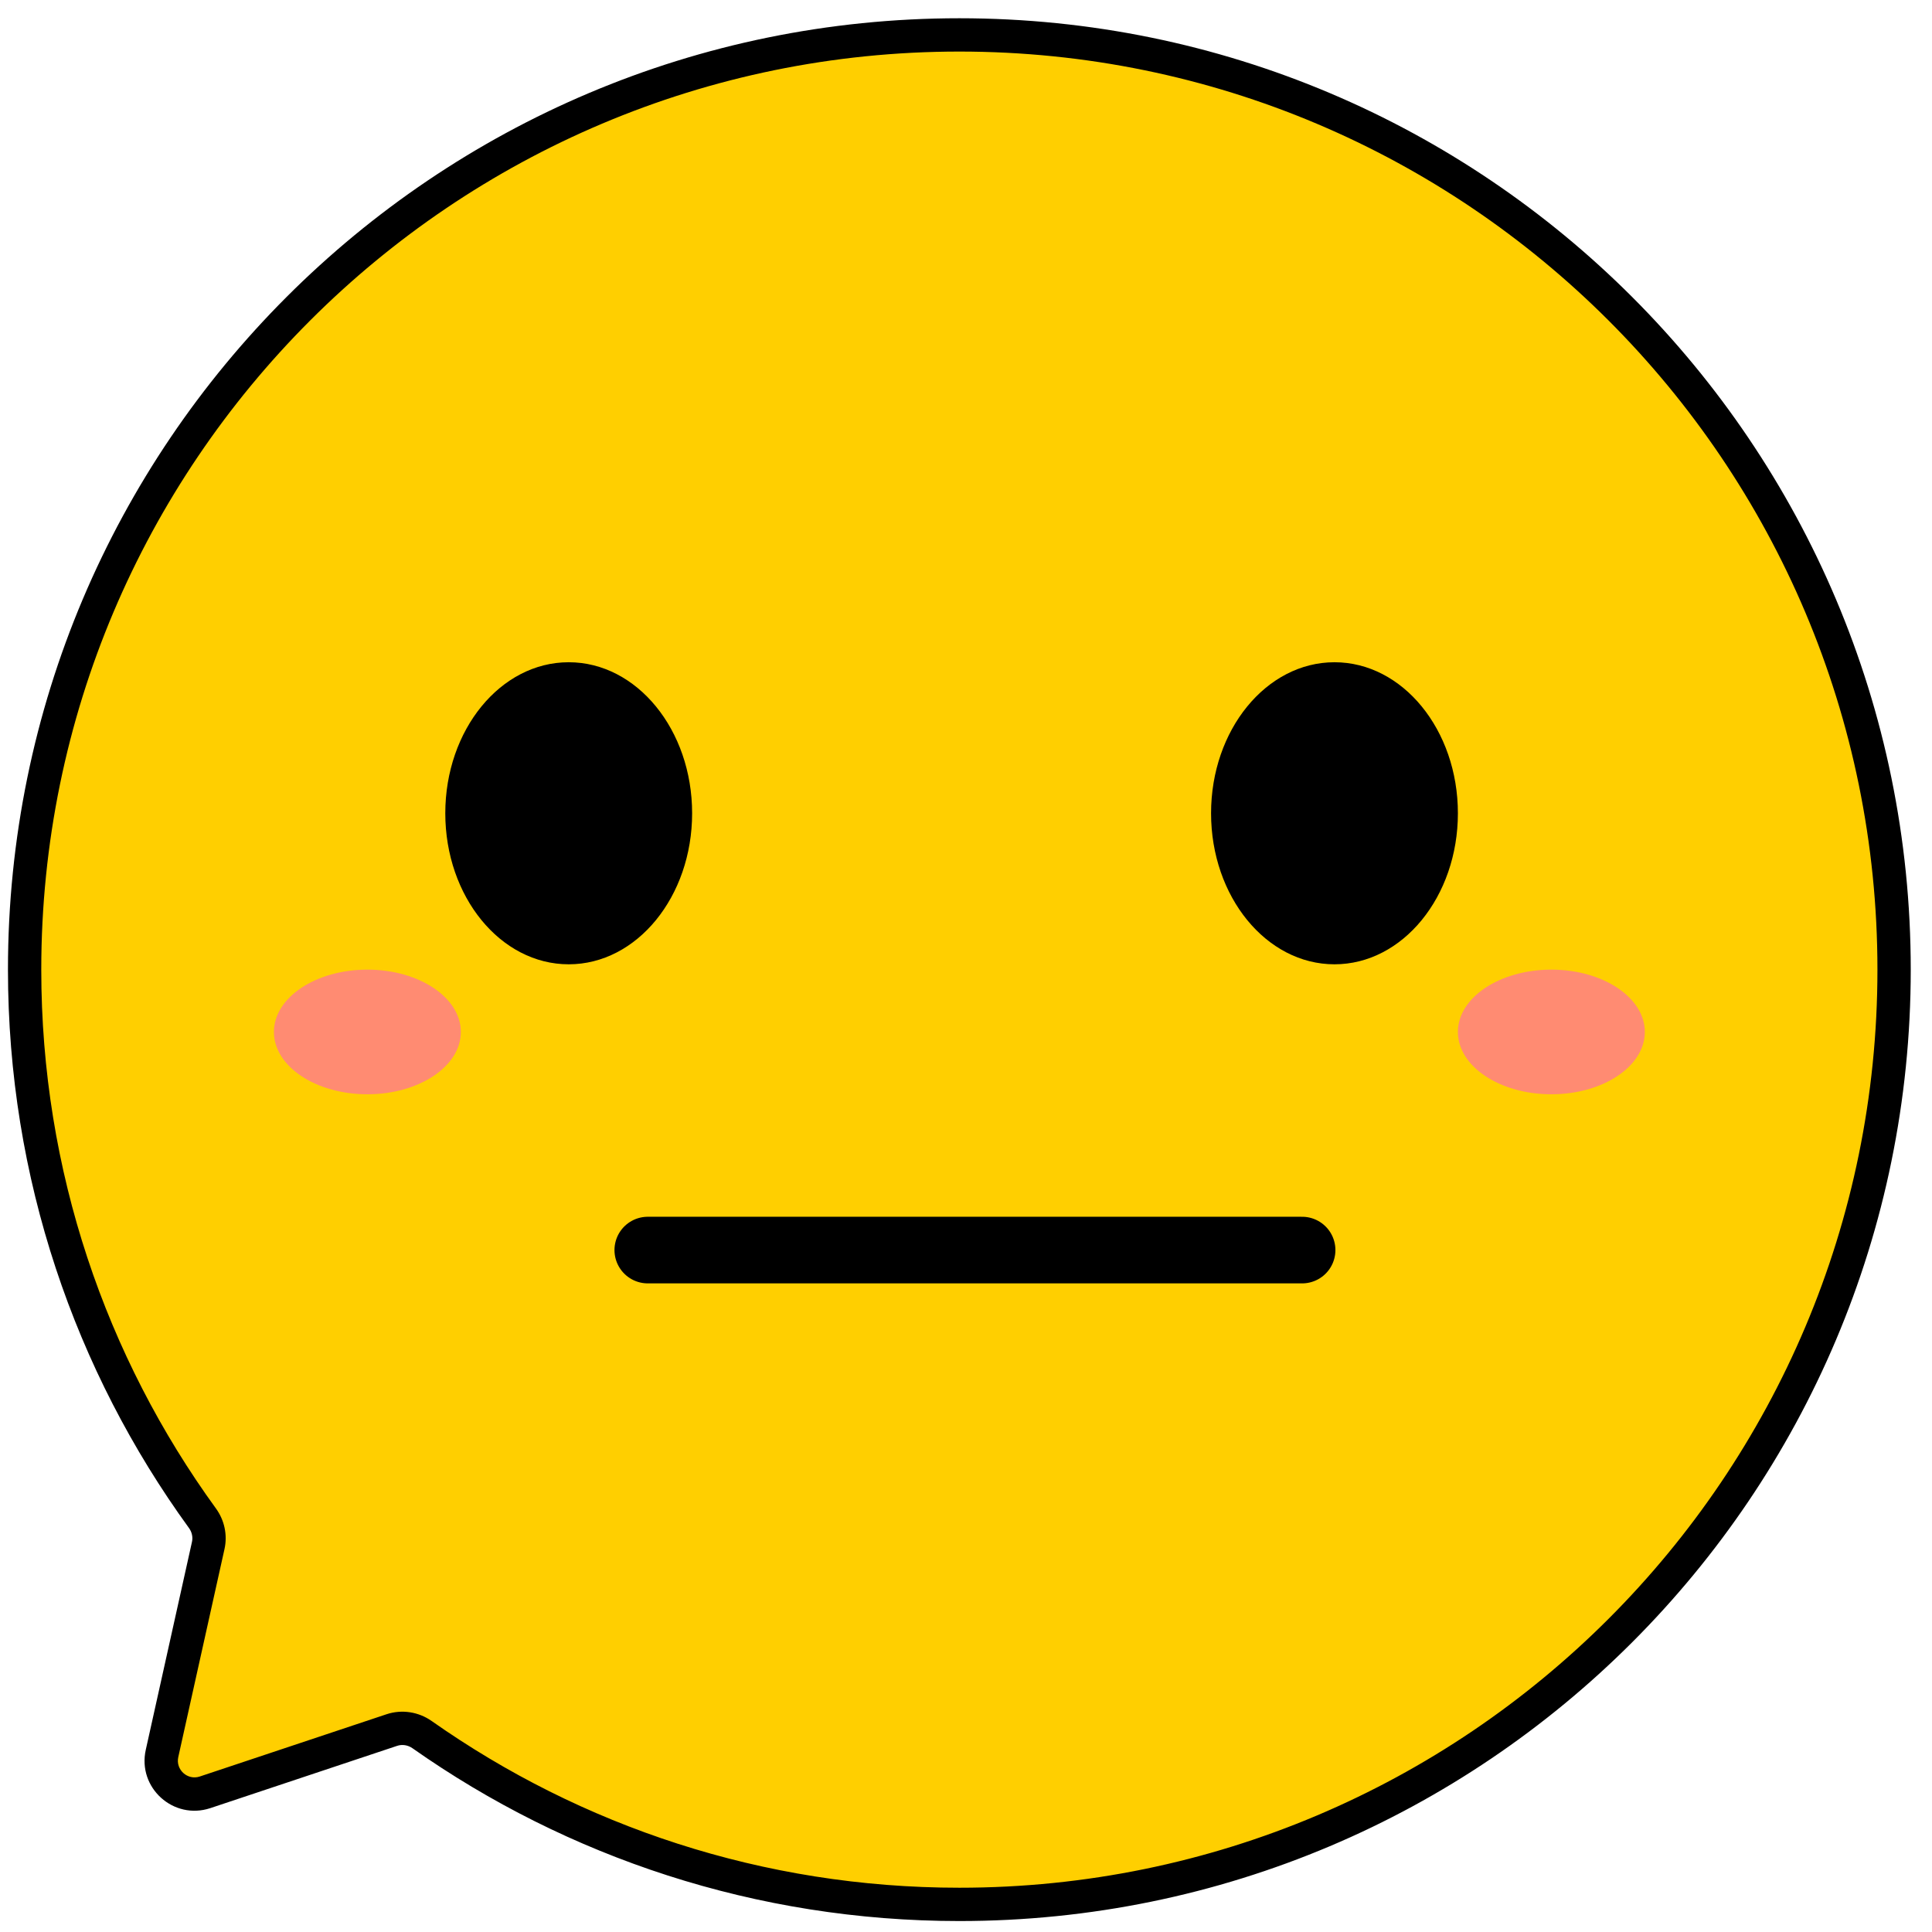 <svg width="58" height="58" viewBox="0 0 58 58" fill="none" xmlns="http://www.w3.org/2000/svg">
<path fill-rule="evenodd" clip-rule="evenodd" d="M28.801 57.171C44.299 57.171 56.862 44.607 56.862 29.109C56.862 13.611 44.299 1.048 28.801 1.048C13.303 1.048 0.739 13.611 0.739 29.109C0.739 35.262 2.72 40.953 6.078 45.578C6.249 45.815 6.315 46.113 6.251 46.398L4.864 52.641C4.695 53.399 5.419 54.052 6.156 53.806L11.762 51.938C12.07 51.835 12.407 51.889 12.672 52.075C17.235 55.286 22.798 57.171 28.801 57.171Z" fill="#FFCF00"/>
<path d="M11.762 51.938L11.604 51.463L11.762 51.938ZM12.672 52.075L12.959 51.666L12.672 52.075ZM6.156 53.806L5.998 53.332L6.156 53.806ZM6.078 45.578L6.482 45.284L6.078 45.578ZM6.251 46.398L6.739 46.506L6.251 46.398ZM56.362 29.109C56.362 44.331 44.023 56.671 28.801 56.671V57.671C44.575 57.671 57.362 44.883 57.362 29.109H56.362ZM28.801 1.548C44.023 1.548 56.362 13.888 56.362 29.109H57.362C57.362 13.335 44.575 0.548 28.801 0.548V1.548ZM1.239 29.109C1.239 13.888 13.579 1.548 28.801 1.548V0.548C13.027 0.548 0.239 13.335 0.239 29.109H1.239ZM6.482 45.284C3.184 40.742 1.239 35.153 1.239 29.109H0.239C0.239 35.371 2.255 41.164 5.673 45.872L6.482 45.284ZM5.352 52.749L6.739 46.506L5.763 46.289L4.376 52.532L5.352 52.749ZM11.604 51.463L5.998 53.332L6.315 54.281L11.921 52.412L11.604 51.463ZM28.801 56.671C22.904 56.671 17.441 54.819 12.959 51.666L12.384 52.484C17.029 55.752 22.691 57.671 28.801 57.671V56.671ZM11.921 52.412C12.072 52.361 12.245 52.386 12.384 52.484L12.959 51.666C12.569 51.392 12.067 51.309 11.604 51.463L11.921 52.412ZM4.376 52.532C4.123 53.67 5.208 54.649 6.315 54.281L5.998 53.332C5.63 53.455 5.268 53.128 5.352 52.749L4.376 52.532ZM5.673 45.872C5.763 45.996 5.795 46.148 5.763 46.289L6.739 46.506C6.835 46.077 6.736 45.633 6.482 45.284L5.673 45.872Z" fill="black"/>
<g filter="url(#filter0_f_3_313)">
<ellipse cx="46.573" cy="30.98" rx="2.806" ry="1.871" fill="#FF8B72"/>
</g>
<g filter="url(#filter1_f_3_313)">
<ellipse cx="11.029" cy="30.98" rx="2.806" ry="1.871" fill="#FF8B72"/>
</g>
<path d="M19.447 37.528H39.09" stroke="black" stroke-width="2" stroke-linecap="round"/>
<ellipse cx="17.073" cy="24.415" rx="3.705" ry="4.534" fill="black"/>
<ellipse cx="40.062" cy="24.415" rx="3.705" ry="4.534" fill="black"/>
<defs>
<filter id="filter0_f_3_313" x="42.767" y="28.109" width="7.612" height="5.742" filterUnits="userSpaceOnUse" color-interpolation-filters="sRGB">
<feFlood flood-opacity="0" result="BackgroundImageFix"/>
<feBlend mode="normal" in="SourceGraphic" in2="BackgroundImageFix" result="shape"/>
<feGaussianBlur stdDeviation="0.5" result="effect1_foregroundBlur_3_313"/>
</filter>
<filter id="filter1_f_3_313" x="7.222" y="28.109" width="7.612" height="5.742" filterUnits="userSpaceOnUse" color-interpolation-filters="sRGB">
<feFlood flood-opacity="0" result="BackgroundImageFix"/>
<feBlend mode="normal" in="SourceGraphic" in2="BackgroundImageFix" result="shape"/>
<feGaussianBlur stdDeviation="0.5" result="effect1_foregroundBlur_3_313"/>
</filter>
</defs>
</svg>

